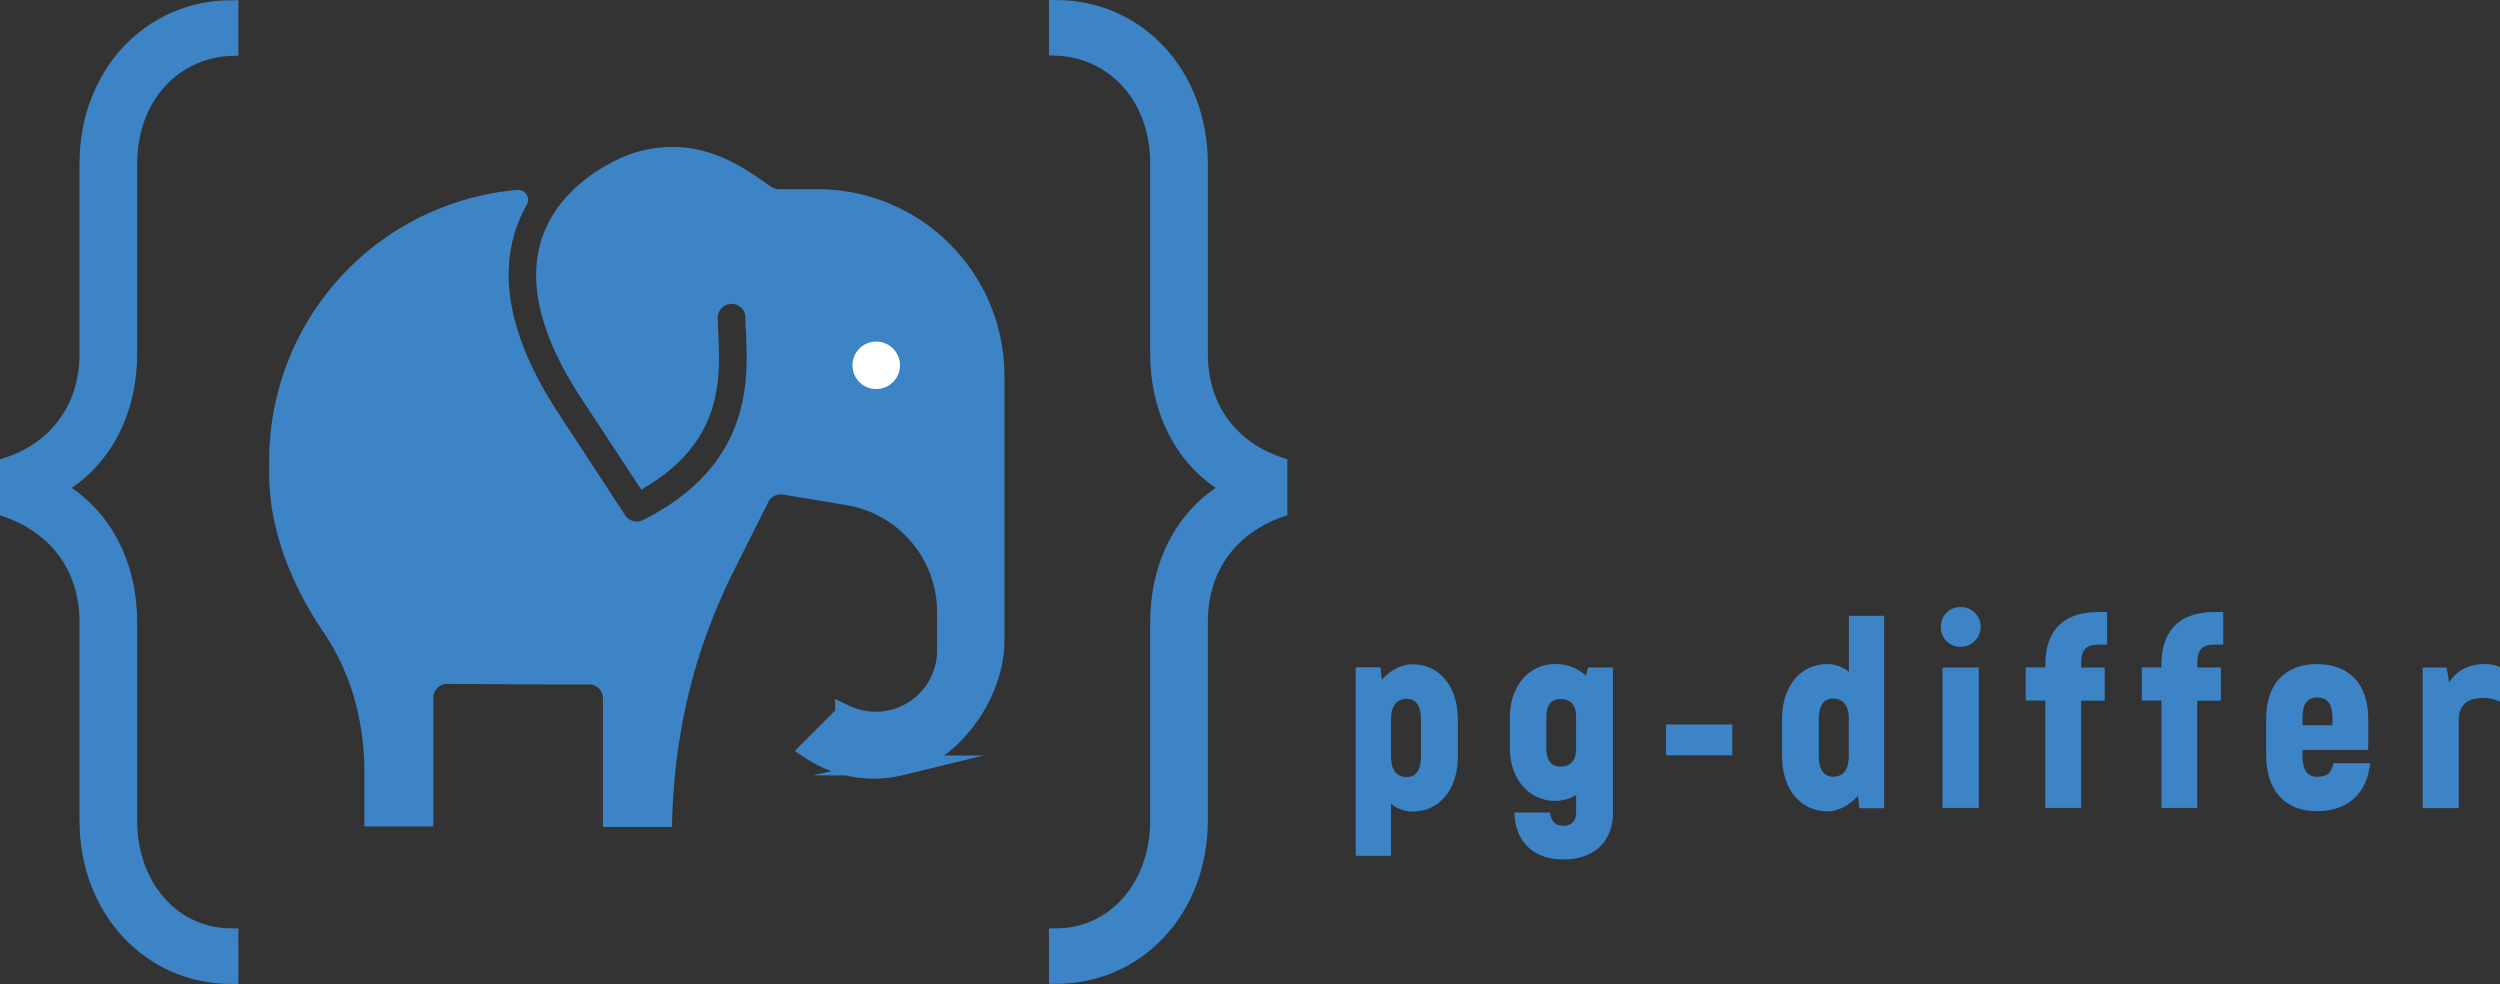 <svg xmlns="http://www.w3.org/2000/svg" width="1131.6" height="445.41" viewBox="0 0 1131.6 445.41">
    <rect x="0" y="0" width="1131.6" height="445.41" fill="#333333" stroke="none"/>
    <title>pg-differ readme logo</title>
    <path d="M311.43,187.75a66,66,0,0,0-4.83,10.63c-9.06,25.36-2.54,55.07,19.2,88.28L356.12,333a10.75,10.75,0,0,0,13.77,3.75c22.46-11.23,37.44-26.69,44.44-46.14,5.92-16.3,5.2-31.52,4.71-42.76-.12-2.65-.24-4.83-.24-6.76a10.75,10.75,0,0,0-21.5,0c0,2.42.12,5,.25,7.73.84,19.08,2.05,44.57-29,64L343.68,275c-17.88-27.3-23.55-50.61-16.91-69.33,8.94-25.12,37.44-34.54,37.68-34.66,25.85-8.21,44,4.1,55.92,12.44,3.26,2.29,5.32,4,9.18,4h17.51a80.06,80.06,0,0,1,80,80V387c0,25.12-19.81,51.58-42.39,56.77a51.62,51.62,0,0,1-40.95-7.25l15.7-15.7a32.26,32.26,0,0,0,46.14-29.11V374.47a53.59,53.59,0,0,0-44.93-53L432,316.74a10.7,10.7,0,0,0-11.36,5.8l-15.82,31.52c-17.51,35.15-26.81,72.23-28.14,113.05H354.31V413.36a10.77,10.77,0,0,0-10.75-10.75h-21.5l-42.76-.24a10.77,10.77,0,0,0-10.75,10.75v53.75H246.33V446.82c0-24.52-6.64-47.23-19.08-65.58-24.88-36.72-24.16-64.5-24-73.56v-2.05A118.44,118.44,0,0,1,311.43,187.75"
          transform="translate(-76.9 -97.3)" fill="#3c84c6" stroke="#3c84c6" stroke-linecap="round"
          stroke-miterlimit="10" stroke-width="9"/>
    <circle cx="473.52" cy="262.63" r="10.75" transform="translate(-124.57 18.52) rotate(-13.28)" fill="#fff"/>
    <path d="M600.52,257.36v-86c0-29.92-19.63-50.95-45.81-51.89V100.3c37.4,0,65.91,30.38,65.91,71.05v86c0,25.24,14.49,43,36,50v21c-21.51,7.48-36,25.25-36,50.49v89.75c0,40.67-28.51,71.05-65.91,71.05V520.54c26.18,0,45.81-22,45.81-51.89V378.9c0-25.71,11.22-48.62,32.26-60.77C611.74,306,600.52,283.07,600.52,257.36ZM103.74,318.13c21,12.15,32.25,35.06,32.25,60.77v89.75c0,29.92,19.63,51.89,45.81,51.89V539.7c-37.4,0-65.91-30.38-65.91-71.05V378.9c0-25.24-14.49-43-36-50.49v-21c21.5-7,36-24.78,36-50v-86c0-40.67,28.51-71,65.91-71v19.16c-26.18.94-45.81,22-45.81,51.89v86C136,283.07,124.77,306,103.74,318.13Z"
          transform="translate(-76.9 -97.3)" fill="#3c84c6"/>
    <path d="M600.52,257.36v-86c0-29.92-19.63-50.95-45.81-51.89V100.3c37.4,0,65.91,30.38,65.91,71.05v86c0,25.24,14.49,43,36,50v21c-21.51,7.48-36,25.25-36,50.49v89.75c0,40.67-28.51,71.05-65.91,71.05V520.54c26.18,0,45.81-22,45.81-51.89V378.9c0-25.71,11.22-48.62,32.26-60.77C611.74,306,600.52,283.07,600.52,257.36ZM103.74,318.13c21,12.15,32.25,35.06,32.25,60.77v89.75c0,29.92,19.63,51.89,45.81,51.89V539.7c-37.4,0-65.91-30.38-65.91-71.05V378.9c0-25.24-14.49-43-36-50.49v-21c21.5-7,36-24.78,36-50v-86c0-40.67,28.51-71,65.91-71v19.16c-26.18.94-45.81,22-45.81,51.89v86C136,283.07,124.77,306,103.74,318.13Z"
          transform="translate(-76.9 -97.3)" fill="none" stroke="#3c84c6" stroke-miterlimit="10" stroke-width="6"/>
    <path d="M736.78,423.08v16.56c0,15-8.28,25-20.64,25a15.7,15.7,0,0,1-9.6-3.48v23.52h-16V399.32h11.16l.72,5.64c3.24-3.72,8.52-6.95,13.68-6.95C728.62,398,736.78,408.08,736.78,423.08Zm-16.68,0c0-6.24-2.28-9.48-6.36-9.48-4.68,0-7.2,3.24-7.2,9.48v16.56c0,6.24,2.52,9.36,7.2,9.36,4.08,0,6.36-3.12,6.36-9.36Z"
          transform="translate(-76.9 -97.3)" fill="#3c84c6"/>
    <path d="M807,399.45v65.63c0,12.84-8.28,21.24-22.44,21.24-13.92,0-21.84-8.4-22.2-21.24h16.2c.36,3.6,2.16,6,6,6s5.76-2.4,5.76-6v-7.92a18.27,18.27,0,0,1-9.6,2.64c-11.76,0-20.4-10.08-20.4-23.76V421.88c0-13.92,8.64-24,20.4-24a19.83,19.83,0,0,1,14,5.27l1.08-3.71ZM790.3,436V421.88c0-5.4-2.4-8.16-7-8.16-4.32,0-6.48,2.76-6.48,8.16V436c0,5.4,2.16,8.28,6.48,8.28C787.9,444.32,790.3,441.44,790.3,436Z"
          transform="translate(-76.9 -97.3)" fill="#3c84c6"/>
    <path d="M831,425.24h30v13.92H831Z" transform="translate(-76.9 -97.3)" fill="#3c84c6"/>
    <path d="M929.74,376.05v87.11H918.58l-.72-5.64c-3.24,3.72-8.52,7-13.68,7-12.48,0-20.64-10.08-20.64-25.08V422.84c0-15,8.28-24.95,20.64-24.95a15.64,15.64,0,0,1,9.6,3.48V376.05Zm-16,46.79c0-6.24-2.52-9.36-7.2-9.36-4.08,0-6.36,3.12-6.36,9.36V439.4c0,6.24,2.28,9.48,6.36,9.48,4.68,0,7.2-3.24,7.2-9.48Z"
          transform="translate(-76.9 -97.3)" fill="#3c84c6"/>
    <path d="M955.42,381.09a8.7,8.7,0,0,1,9-9,8.84,8.84,0,0,1,9,9,9.06,9.06,0,0,1-9,9A8.77,8.77,0,0,1,955.42,381.09Zm.72,18.36h16.44V463H956.14Z"
          transform="translate(-76.9 -97.3)" fill="#3c84c6"/>
    <path d="M1018.9,397.89v1.56h10.68v15H1018.9V463h-16.2v-48.6h-8.88v-15h8.88v-1.56c0-13.2,6.48-23.52,23.88-23.52h4.08v14.76h-4.08C1020.82,389.13,1018.9,391.65,1018.9,397.89Z"
          transform="translate(-76.9 -97.3)" fill="#3c84c6"/>
    <path d="M1071.46,397.89v1.56h10.68v15h-10.68V463h-16.2v-48.6h-8.88v-15h8.88v-1.56c0-13.2,6.48-23.52,23.88-23.52h4.08v14.76h-4.08C1073.38,389.13,1071.46,391.65,1071.46,397.89Z"
          transform="translate(-76.9 -97.3)" fill="#3c84c6"/>
    <path d="M1149.7,442.76c-1.32,13.68-10.08,21.72-24.24,21.72s-22.8-9.36-22.8-25.08V422.48c0-15.48,8.52-24.59,22.92-24.59,14.64,0,23.28,9.11,23.28,24.59v14.28H1119.1v2.64c0,6.6,2.28,9.48,6.6,9.48,4.92,0,6.36-1.8,7.44-6.12Zm-30.6-20.52v3.36h13.56v-3.36c0-6.48-2.4-9.24-7-9.24C1121.38,413,1119.1,415.76,1119.1,422.24Z"
          transform="translate(-76.9 -97.3)" fill="#3c84c6"/>
    <path d="M1208.5,399.32v15.6a17.23,17.23,0,0,0-7.68-1.68c-6.84,0-11,3.12-11,9.84v40h-16.32V399.45h10.8l1.2,6.71c3.36-5.39,8.88-8.27,16.08-8.27A14.43,14.43,0,0,1,1208.5,399.32Z"
          transform="translate(-76.9 -97.3)" fill="#3c84c6"/>
</svg>
